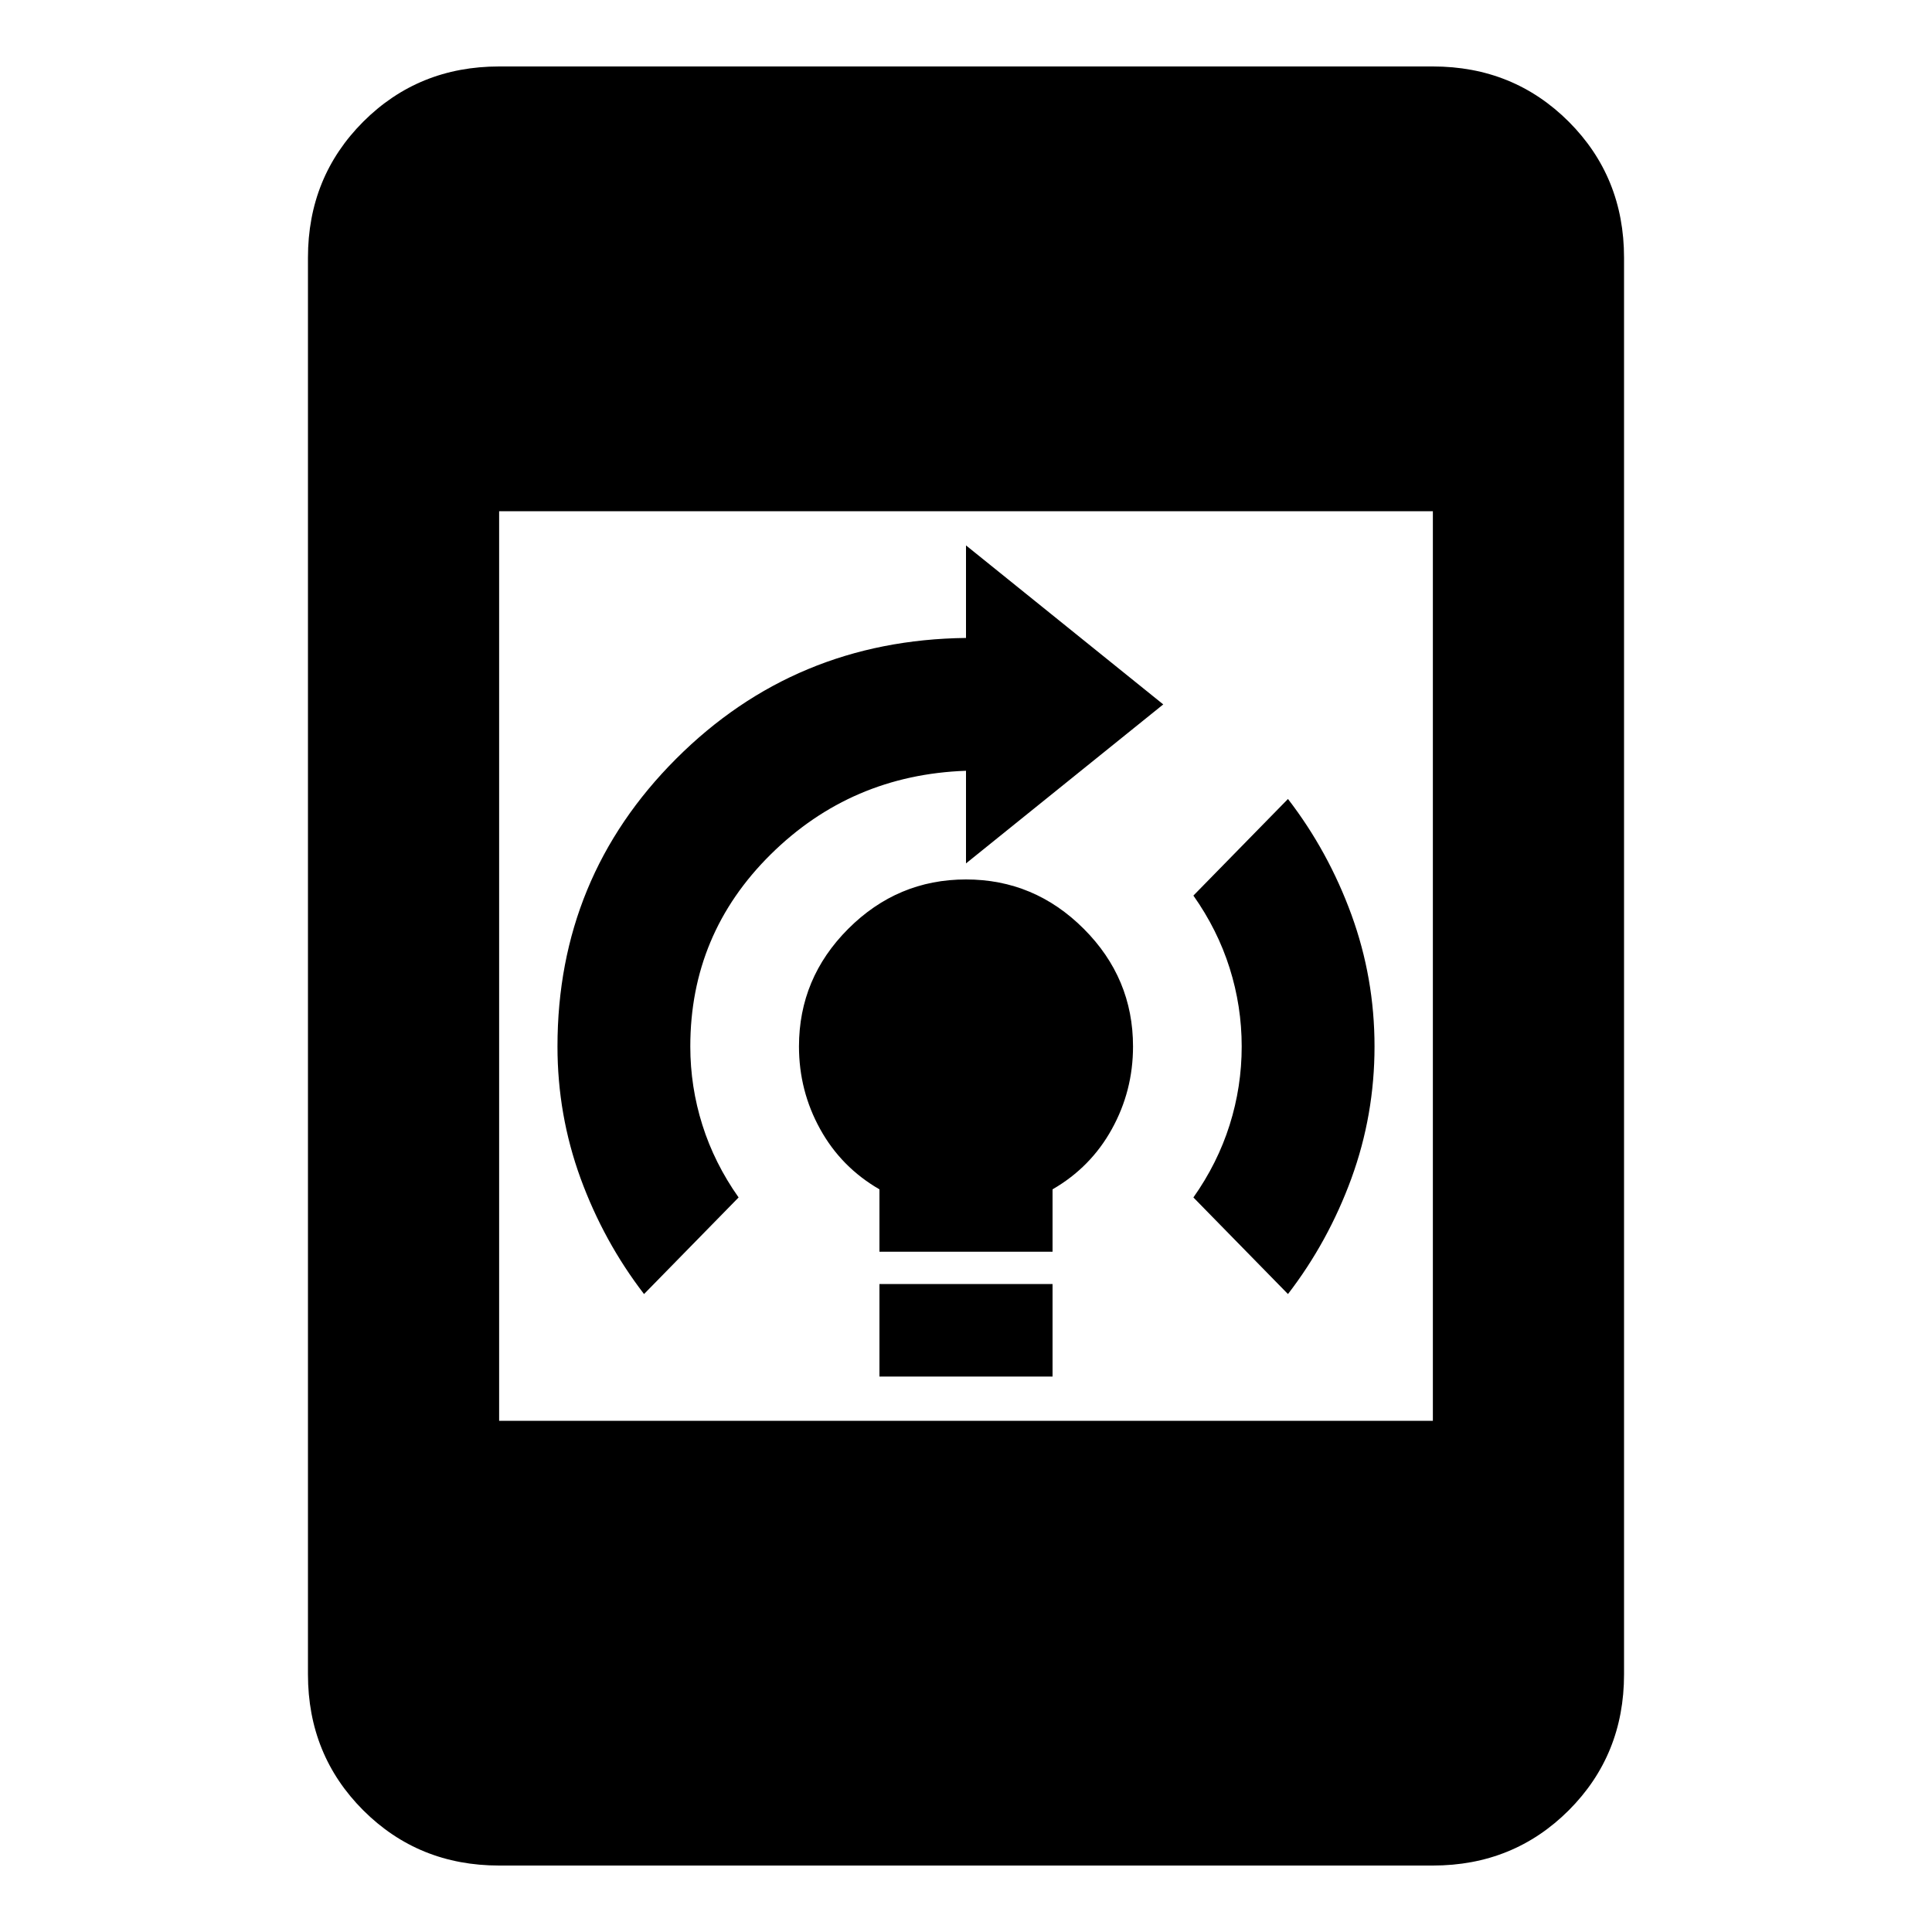<svg xmlns="http://www.w3.org/2000/svg" height="20" width="20"><path d="M9.104 14.25V13.292H10.896V14.25ZM9.104 12.958V12.312Q8.708 12.083 8.49 11.688Q8.271 11.292 8.271 10.833Q8.271 10.125 8.781 9.615Q9.292 9.104 10 9.104Q10.708 9.104 11.219 9.615Q11.729 10.125 11.729 10.833Q11.729 11.292 11.51 11.688Q11.292 12.083 10.896 12.312V12.958ZM13.333 13.396 12.354 12.396Q12.604 12.042 12.729 11.646Q12.854 11.25 12.854 10.833Q12.854 10.417 12.729 10.021Q12.604 9.625 12.354 9.271L13.333 8.271Q13.75 8.812 13.99 9.469Q14.229 10.125 14.229 10.833Q14.229 11.542 13.99 12.198Q13.75 12.854 13.333 13.396ZM6.667 13.396Q6.25 12.854 6.01 12.198Q5.771 11.542 5.771 10.833Q5.771 9.083 7 7.854Q8.229 6.625 10 6.604V5.646L12.042 7.292L10 8.938V7.979Q8.812 8.021 7.979 8.844Q7.146 9.667 7.146 10.833Q7.146 11.25 7.271 11.646Q7.396 12.042 7.646 12.396ZM5.167 19.312Q4.333 19.312 3.76 18.74Q3.188 18.167 3.188 17.333V2.667Q3.188 1.833 3.76 1.26Q4.333 0.688 5.167 0.688H14.833Q15.667 0.688 16.24 1.26Q16.812 1.833 16.812 2.667V17.333Q16.812 18.167 16.24 18.74Q15.667 19.312 14.833 19.312ZM5.167 14.708H14.833V5.292H5.167Z"/></svg>